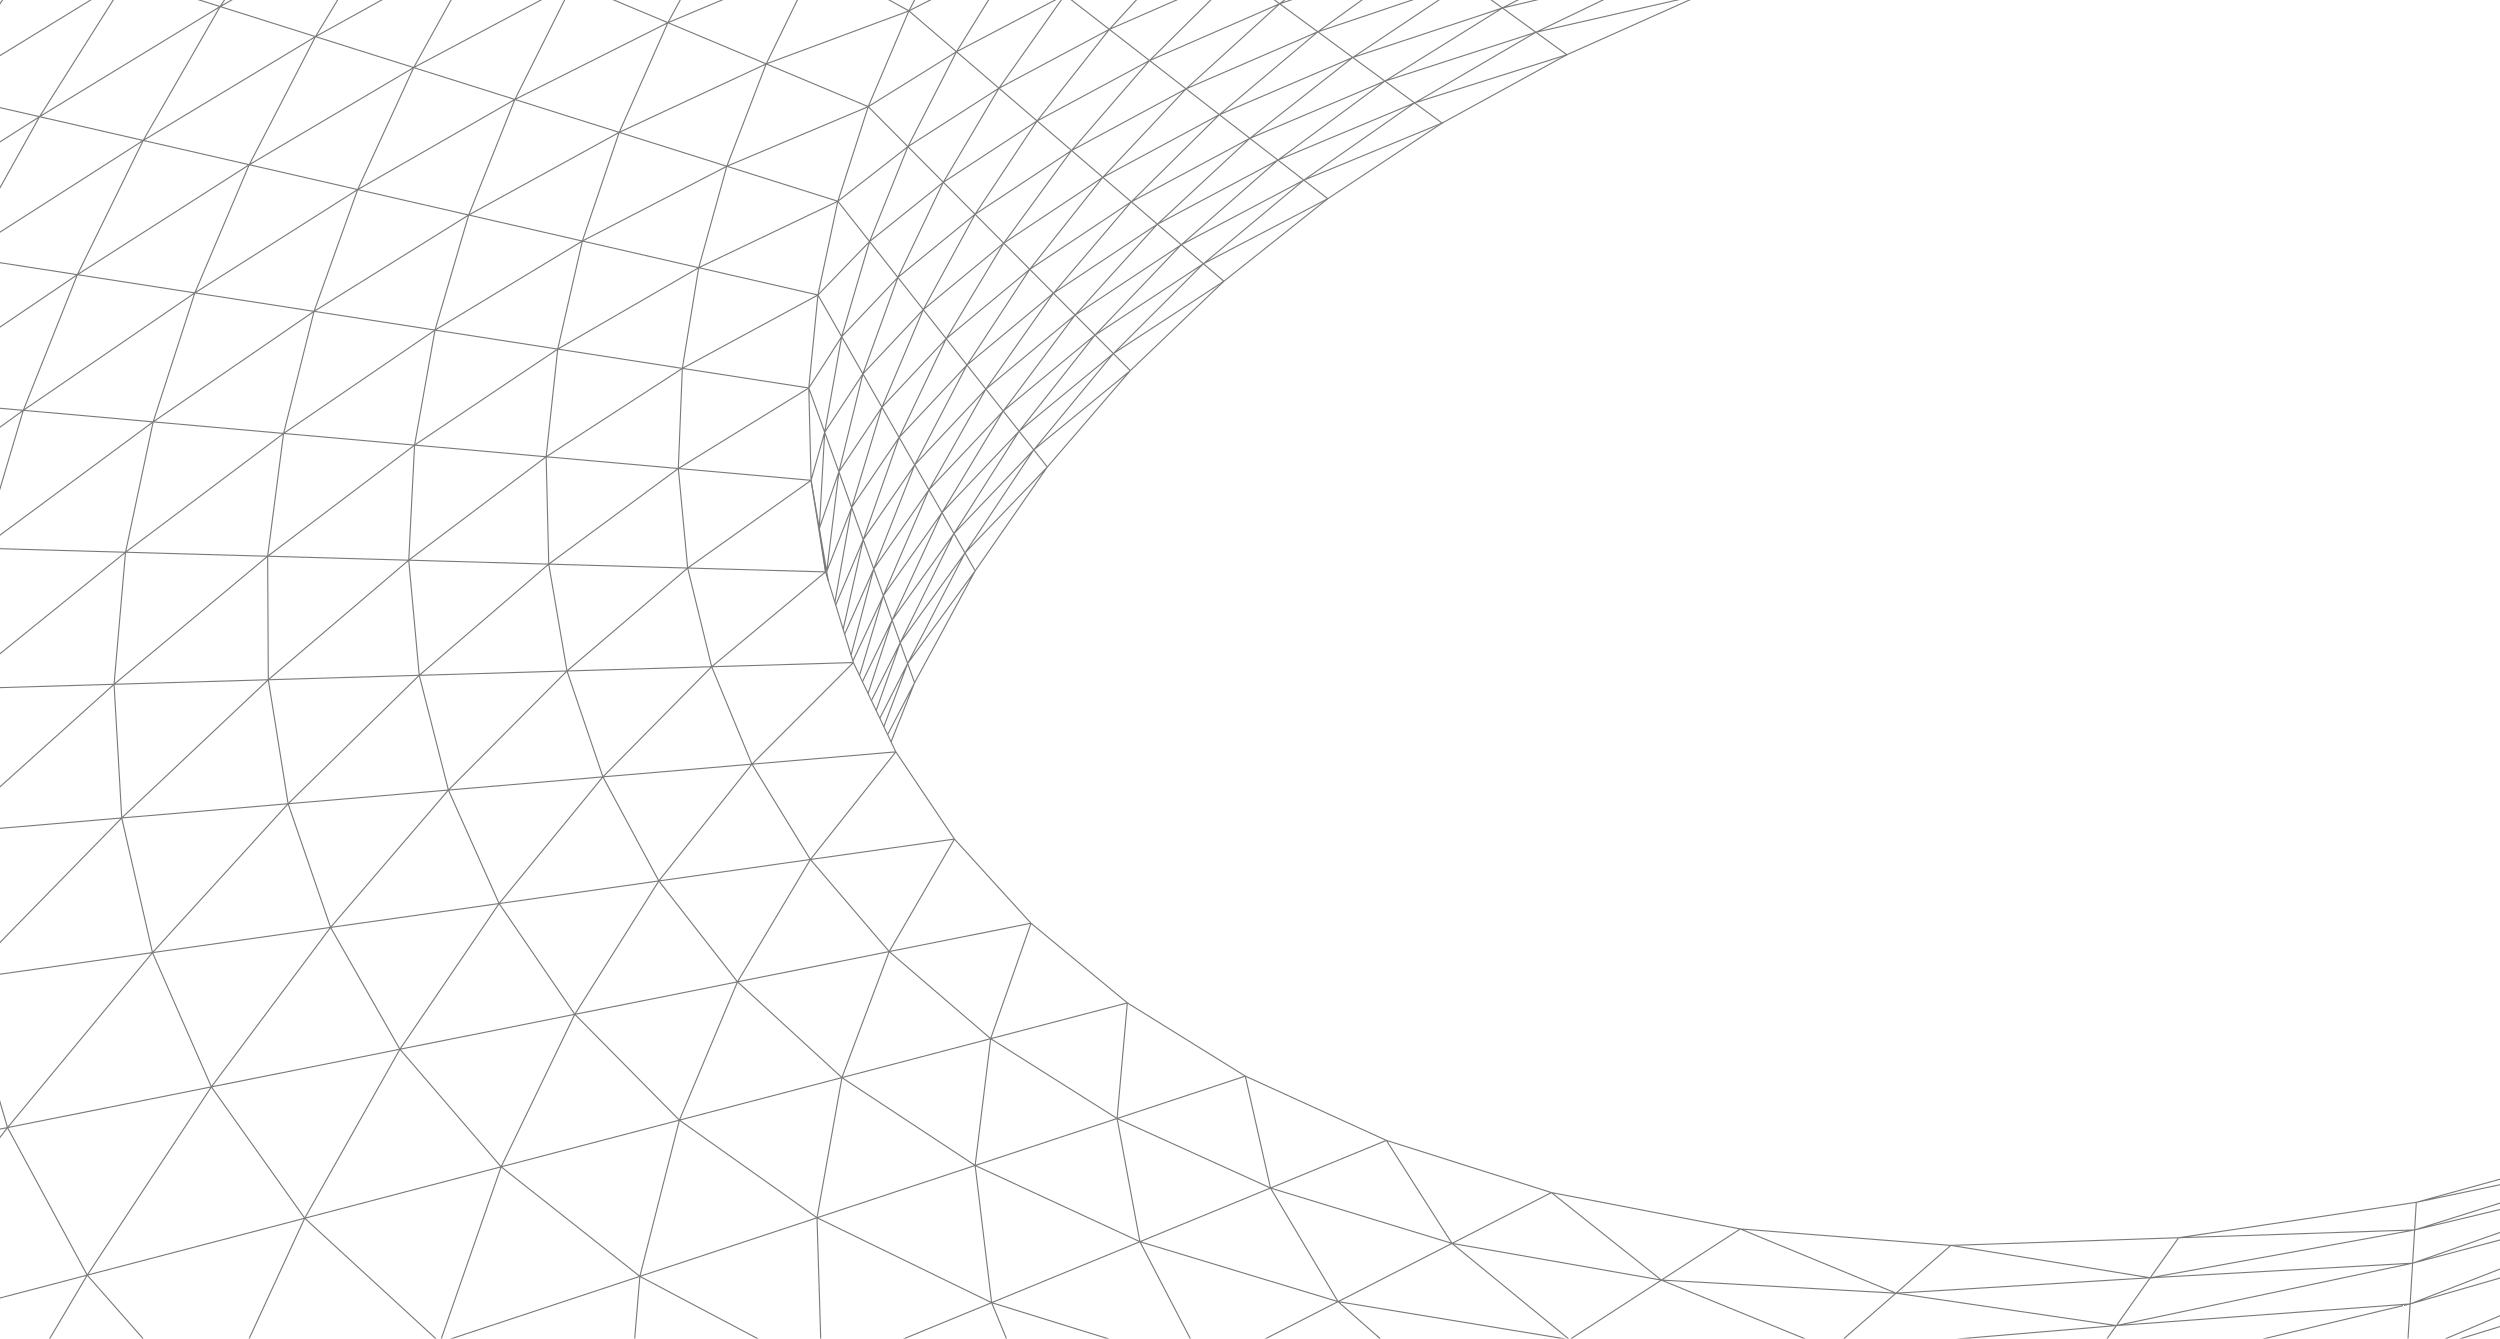 <svg width="1440" height="771" viewBox="0 0 1440 771" fill="none" xmlns="http://www.w3.org/2000/svg">
<g clip-path="url(#clip0_1981_8326)">
<path d="M-258.132 597.673L-135.871 580.366M-258.132 597.673L-132.935 488.472M-258.132 597.673L-240.608 497.665L-352.723 507.237L-388.222 616.091L-579.109 765.965M-258.132 597.673L-261.614 702.579M-135.871 580.366L-20.754 564.071M-135.871 580.366L-123.017 674.908M-135.871 580.366L-261.614 702.579M-132.929 488.468L-135.865 580.366M-388.222 616.086L-240.608 497.66M-388.222 616.086L-258.126 597.669M-388.222 616.086L-526.921 635.72M-388.222 616.086L-413.023 732.806M-352.717 507.237L-469.551 517.211L-526.921 635.724M-526.921 635.72L-352.717 507.232M-526.921 635.72L-579.109 765.96M466.791 495.057L549.753 483.312M466.791 495.057L512.177 548.095M466.791 495.057L424.796 565.541M549.753 483.312L512.177 548.095M549.753 483.312L593.855 531.79M512.177 548.095L593.855 531.79M512.177 548.095L424.796 565.541M512.177 548.095L570.621 598.274M512.177 548.095L484.939 620.706M593.855 531.79L649.351 577.67L717.281 619.846L731.803 684.3M466.785 495.057L379.482 507.417L424.79 565.541M424.796 565.541L331.094 584.25M424.796 565.541L484.939 620.706M424.796 565.541L391.333 645.204M287.49 520.438L379.488 507.417L331.094 584.25M287.49 520.438L331.094 584.25M287.49 520.438L190.413 534.181M287.49 520.438L230.349 604.36M331.094 584.25L391.339 645.208M190.413 534.181L230.349 604.36M190.413 534.181L121.751 626.042M230.349 604.36L331.087 584.25M230.349 604.36L121.751 626.042M230.349 604.36L288.655 672.079M190.419 534.181L87.832 548.7L121.757 626.042M121.751 626.042L175.519 701.695M121.751 626.042L50.238 734.484M-20.754 564.071L87.826 548.7L4.335 649.481M-20.754 564.071L4.335 649.481M-20.754 564.071L-123.011 674.908M4.335 649.481L121.751 626.037M4.335 649.481L50.238 734.484M-123.011 674.908L4.335 649.486L-89.248 770.996M-123.011 674.908L-261.614 702.579M-123.011 674.908L-89.248 770.996M-123.011 674.908L-245.507 811.895M-261.614 702.579L-413.023 732.806M-261.614 702.579L-245.507 811.895M-261.614 702.579L-421.752 858.024M-413.023 732.806L-258.126 597.673M-413.023 732.806L-579.109 765.965M-413.023 732.806L-421.752 858.024M-413.023 732.806L-622.082 910.461M-579.109 765.965L-622.082 910.461M570.621 598.274L593.855 531.786M570.621 598.274L649.351 577.665M570.621 598.274L643.45 644.26M484.939 620.706L570.621 598.279L561.676 671.311M484.939 620.706L561.676 671.311M484.939 620.706L470.609 701.432M391.333 645.204L484.939 620.701M391.333 645.204L288.655 672.079M391.333 645.204L470.603 701.427M391.333 645.204L368.555 735.183M288.655 672.079L331.087 584.245M288.655 672.079L368.555 735.183M288.655 672.079L253.414 773.266M175.519 701.695L230.349 604.364M175.519 701.695L288.655 672.083M175.519 701.695L50.238 734.484M175.519 701.695L253.414 773.266M175.519 701.695L122.49 816.57M50.238 734.484L-89.248 770.996M50.238 734.484L122.484 816.57L-27.706 866.246M50.238 734.484L-27.706 866.246M-89.248 770.996L-245.507 811.895M-89.248 770.996L-27.706 866.246M-89.248 770.996L-201.753 923.81M-245.507 811.895L-201.753 923.81M-421.752 858.024L-245.507 811.89M-421.752 858.024L-622.082 910.461M-421.752 858.024L-408.4 969.852M-421.752 858.024L-540.483 969.852M-622.082 910.461L-631.808 969.852M643.45 644.26L649.345 577.67M643.45 644.26L717.281 619.841L798.532 656.861M643.45 644.26L731.803 684.295L656.591 715.221M643.45 644.26L656.591 715.221M561.676 671.311L643.45 644.265M561.676 671.311L656.591 715.225M470.609 701.432L561.682 671.311M470.609 701.432L571.18 750.345M368.555 735.183L470.603 701.432L473.322 790.574M368.555 735.183L253.414 773.266M368.555 735.183L473.322 790.574M368.555 735.183L360.108 837.124M253.414 773.266L122.49 816.57M253.414 773.266L360.108 837.124M253.414 773.266L227.605 891.604M122.49 816.57L227.605 891.604M-27.706 866.246L70.421 956.234M-201.753 923.81L-27.7 866.246M-201.753 923.81L-340.962 969.852M-201.753 923.81L-167.233 969.852M-386.661 969.852L-245.501 811.895M731.803 684.3L798.532 656.861M731.803 684.3L836.354 716.192M731.803 684.3L770.718 749.739M798.532 656.861L893.609 686.922L1002.37 707.878M656.591 715.221L571.174 750.34M656.591 715.221L770.718 749.734M656.591 715.221L694.725 788.581M571.174 750.34L561.676 671.306M571.174 750.34L473.322 790.574M571.174 750.34L694.719 788.581L767.002 860.461M571.174 750.34L605.712 834.077M473.322 790.574L360.108 837.124M473.322 790.574L605.712 834.077M473.322 790.574L500.02 888.099M360.108 837.124L227.605 891.604M360.108 837.124L500.02 888.099M360.108 837.124L372.476 953.293M227.605 891.604L70.421 956.229M227.605 891.604L372.482 953.293L378.137 969.852M70.421 956.229L122.49 816.565M70.421 956.229L37.288 969.852M70.421 956.229L95.996 969.852M70.421 956.229L66.393 969.852M-84.073 969.852L-27.706 866.241M-235.301 969.852L-201.759 923.81M836.354 716.192L770.718 749.739M836.354 716.192L904.038 771.629M836.354 716.187L798.538 656.861M836.354 716.187L893.616 686.922L956.94 737.333M836.354 716.187L956.94 737.328M770.718 749.739L694.725 788.581M770.718 749.739L904.038 771.629M770.718 749.739L841.655 812.066M694.725 788.581L605.712 834.077M694.725 788.581L841.655 812.066M605.712 834.077L500.02 888.099M605.712 834.077L767.002 860.461M605.712 834.077L676.061 919.413M500.02 888.099L676.061 919.413M500.02 888.099L549.075 969.852M372.476 953.293L500.02 888.104M372.476 953.293L340.075 969.852M372.476 953.293L452.262 969.852M220.941 969.852L227.599 891.604M956.94 737.333L1002.38 707.878M956.94 737.333L904.038 771.629M956.94 737.333L1092.09 744.87M1002.38 707.878L1092.09 744.87M1002.38 707.878L1123.66 717.352M904.038 771.629L841.655 812.066M904.038 771.629L1054.83 777.358M841.655 812.066L767.002 860.461M841.655 812.066L1010.17 816.293M767.002 860.461L676.061 919.413M767.002 860.461L955.674 863.809M767.002 860.461L887.69 923.084M676.061 919.413L598.255 969.852M676.061 919.413L887.69 923.084M1092.09 744.87L1123.65 717.352M1092.09 744.87L1054.83 777.358M1092.09 744.87L1238.53 735.996L1123.65 717.348M1054.83 777.358L956.934 737.333M1054.83 777.358L1010.17 816.293M1010.17 816.293L904.038 771.625M1010.17 816.293L955.68 863.804L841.655 812.062M887.69 923.084L955.68 863.809M887.69 923.084L834.049 969.852M754.815 969.852L676.067 919.413" stroke="#7A7A7A" stroke-width="0.65" stroke-miterlimit="10"/>
<path d="M1254.89 712.927L1238.53 735.997L1390.83 708.447M1254.89 712.927L1390.83 708.447M1254.89 712.927L1391.8 692.526M1123.65 717.352L1254.89 712.932M1219.01 763.533L1054.83 777.358L1195.3 796.978M1219.02 763.533L1092.09 744.87M1219.02 763.533L1238.54 735.997L1389.66 727.599M1219.02 763.533L1389.66 727.599M1219.02 763.533L1388.23 751.071M1195.3 796.973L1010.17 816.293L1165.9 838.451M1195.3 796.978L1219.01 763.537M1195.3 796.978L1388.23 751.071L1600.92 689.752M1195.3 796.978L1386.44 780.512M1165.9 838.451L1195.31 796.978M1165.9 838.451L1386.44 780.512M1165.9 838.451L1384.12 818.531M1128.47 891.244L955.68 863.805L1165.9 838.446L1128.47 891.244ZM1128.47 891.244L1384.12 818.531M1012.96 969.852L1079.21 960.729M1079.21 960.729L887.69 923.084L1128.47 891.248L1381.02 869.52M1079.21 960.729L1128.47 891.244M1079.21 960.729L1072.74 969.852M1079.21 960.729L1381.02 869.515M1390.83 708.447L1391.79 692.526M1390.83 708.447L1541.31 661.12M1390.83 708.447L1557.07 668.689M1391.8 692.526L1541.31 661.124M1391.8 692.526L1528.25 654.854L1541.31 661.124M1389.66 727.599L1390.83 708.447M1389.66 727.599L1388.23 751.071M1389.66 727.599L1557.07 668.689M1389.66 727.599L1576.47 678.007M1388.23 751.071L1386.44 780.512M1388.23 751.071L1576.47 678.007M1386.44 780.512L1384.12 818.531M1386.44 780.512L1600.92 689.752M1384.12 818.531L1632.73 705.02M1384.12 818.531L1675.76 725.685M1381.02 869.52L1384.12 818.535M1381.02 869.52L1376.63 941.47M1381.02 869.52L1675.76 725.69M1381.02 869.52L1737.24 755.209M1286.37 969.852L1376.63 941.465L1374.9 969.852M1376.63 941.47L1079.21 960.733M1376.63 941.47L1737.24 755.209M1376.63 941.47L1832.28 800.848M1541.31 661.12L1557.07 668.689M1541.31 661.12L1709.71 588.416M1541.31 661.124L1680.69 594.714M1557.07 668.689L1709.71 588.416M1576.47 678.007L1557.07 668.694L1745.39 580.68M1576.47 678.007L1600.92 689.752M1576.47 678.007L1745.39 580.68M1576.47 678.007L1790.31 570.933M1600.92 689.752L1632.73 705.02M1600.92 689.752L1790.31 570.933M1632.73 705.02L1386.44 780.507M1632.73 705.02L1675.76 725.685M1632.73 705.02L1848.61 558.281M1675.76 725.685L1737.24 755.209M1675.76 725.685L1927.3 541.214L2039.35 516.906M1675.76 725.685L2039.35 516.906M1737.24 755.209L1832.28 800.848M1737.24 755.209L2039.35 516.906M1737.24 755.209L2117.81 534.07M1519.52 969.852L1832.28 800.848M1832.28 800.848L1998.66 880.747M1832.28 800.848L2117.81 559.026M1838.18 969.852L1998.66 880.742M1998.66 880.747L1668.96 969.857M1998.66 880.747L2117.81 772.314M2117.81 937.96L1998.66 880.742L2117.81 818.42M1680.69 594.714L1528.25 654.854M1680.69 594.714L1656.62 599.935L1768.55 529.52M1680.69 594.714L1709.71 588.416M1680.69 594.714L1799.22 512.087M1528.25 654.85L1656.62 599.935M1709.71 588.416L1836.01 491.173M1709.71 588.416L1880.95 465.63M1745.39 580.68L1709.71 588.421M1745.39 580.68L1790.31 570.933M1745.39 580.68L1880.95 465.635M1790.31 570.933L1848.61 558.286M1790.31 570.933L1937.1 433.724M1790.31 570.933L2009.22 392.728M1848.61 558.286L1600.93 689.752M1848.61 558.286L1927.3 541.214M1848.61 558.286L2009.22 392.728M1848.61 558.286L2105.28 338.132M1927.3 541.214L1632.73 705.025M1927.3 541.214L2105.28 338.132M1927.3 541.214L2117.81 370.754M2039.35 516.906L2117.81 499.885M2039.35 516.906L2117.81 416.944M2117.81 638.328L1832.28 800.844M1799.22 512.087L1768.55 529.52M1799.22 512.087L1888.37 418.174M1768.55 529.52L1856.19 447.162M1836.01 491.173L1680.69 594.709M1836.01 491.173L1799.22 512.083L1926.63 383.711M1836.01 491.173L1880.95 465.63M1836.01 491.173L1926.63 383.711M1880.95 465.63L1937.1 433.72M1880.95 465.63L1972.87 342.071M1880.95 465.63L2029.85 290.745M1937.1 433.72L1745.39 580.676M1937.1 433.72L2009.22 392.728M1937.1 433.72L2029.85 290.745M1937.1 433.72L2101.84 225.907M2009.22 392.728L2105.28 338.132M2009.22 392.728L2101.84 225.907M2009.22 392.728L2117.81 246.354M2105.28 338.132L2117.81 331.011M2105.28 338.132L2117.81 310.859M2105.28 338.132L2117.81 320.209M2117.81 444.678L2039.35 516.901M1888.37 418.169L1856.19 447.157M1888.37 418.169L1926.63 383.711M1888.37 418.169L1942.45 319.303M1856.19 447.157L1942.45 319.303M1856.19 447.157L1913.59 357.881M1926.63 383.711L1972.87 342.071M1926.63 383.711L1976.35 273.978M1972.87 342.071L1836.01 491.178M1972.87 342.071L2029.85 290.745M1972.87 342.071L2016.74 219.979M2029.85 290.745L2065.7 154.53M2029.85 290.745L2117.81 92.61M2101.84 225.907L2029.86 290.745M2101.84 225.907L2117.81 211.531M2101.84 225.907L2117.81 126.287M2101.84 225.907L2117.81 185.691M1942.45 319.303L1913.59 357.881M1942.45 319.303L1959.55 222.161M1913.59 357.881L1959.55 222.161M1976.35 273.983L1888.38 418.174M1976.35 273.983L1942.45 319.307M1976.35 273.983L2016.75 219.979M1976.35 273.983L1984.83 169.655L2014.48 108.063M1976.35 273.983L2014.48 108.063M2016.75 219.979L1926.64 383.715M2016.75 219.979L2014.48 108.063M2065.7 154.53L1972.87 342.071M2065.7 154.53L2016.75 219.974L2049.73 34.805M2065.7 154.53L2117.81 84.874M2065.7 154.53L2049.73 34.805M1959.55 222.161L1937.74 267.458L1941.62 132.659M1959.55 222.161L1941.62 132.659M1913.59 357.881L1937.75 267.454M1984.82 169.655L1942.45 319.307M1984.82 169.655L1959.55 222.166M1984.82 169.655L1956.06 76.847L1972.73 12.415M1984.82 169.655L1972.73 12.415M2014.48 108.063L1972.73 12.415M2049.73 34.805L2014.48 108.059L1992.2 -62.813M2049.73 34.805L1992.2 -62.813M2049.73 34.805L2015.21 -151.784L1992.2 -62.813M2117.81 41.834L2092.37 -53.773M2092.37 -53.773L2065.7 154.535M2092.37 -53.773L2049.73 34.81M2092.37 -53.773L2117.81 -106.616M2092.37 -53.773L2015.21 -151.779M2092.37 -53.773L2042.86 -258.649M1941.62 132.659L1928.99 181.465M1941.62 132.659L1893.56 55.164M1941.62 132.659L1896.91 -0.532L1956.07 76.847M1937.75 267.458L1929 181.465L1890.61 104.512M1956.07 76.847L1959.56 222.161M1956.07 76.847L1941.63 132.659M1992.2 -62.813L1972.73 12.411M2117.81 -188.48L2042.86 -258.649M2042.86 -258.649L2015.21 -151.784M2042.86 -258.649L2068.78 -358.852M2117.81 -253.105L2085.91 -358.852M1893.56 55.164L1928.99 181.47M1893.56 55.164L1890.6 104.512" stroke="#7A7A7A" stroke-width="0.65" stroke-miterlimit="10"/>
<path d="M1893.56 55.164L1896.91 -0.532L1900.72 -63.881M1972.73 12.415L1900.72 -63.881M1900.72 -63.881L1956.06 76.847M1992.2 -62.813L1905.09 -136.584M1905.09 -136.584L1972.73 12.411M1905.09 -136.584L1900.72 -63.886M1905.09 -136.584L1910.16 -220.867M2015.21 -151.784L1910.16 -220.871M1910.16 -220.867L1992.2 -62.808M1910.16 -220.867L1916.1 -319.742L2015.21 -151.779M1916.1 -319.742L2042.86 -258.649L1975.75 -358.852M1918.45 -358.852L1916.1 -319.747M186.061 -358.852L162.047 -333.702L76.221 -240.005M76.227 -240.001L-3.169 -149.523L-77.697 -60.672M-77.703 -60.672L-148.55 27.971L-216.606 117.76L-282.518 210.06M-282.518 210.055L-346.666 306.305L-409.132 408.089M-409.126 408.093L-469.551 517.211M617.209 86.691L597.373 69.661L561.64 123.42M617.209 86.691L561.64 123.42M617.209 86.691L578.156 140.052M561.64 123.42L578.156 140.052M561.64 123.42L543.342 104.993M561.64 123.42L531.791 178.339M561.64 123.42L517.172 159.788M578.156 140.052L593.135 155.136M578.156 140.052L544.992 195.083M575.4 50.8L597.367 69.661L543.342 104.993M575.4 50.8L543.342 104.993M575.4 50.8L522.954 84.458M543.342 104.993L522.954 84.458M543.342 104.993L517.166 159.788L500.873 139.114M543.342 104.993L500.873 139.114M575.4 50.804L550.936 29.802L522.954 84.458M522.954 84.458L500.873 139.114M522.954 84.458L482.604 115.933M550.936 29.797L523.53 6.27L500.092 61.435M500.098 61.435L550.942 29.802M500.098 61.435L522.96 84.458M500.098 61.435L482.604 115.933M641.295 203.642L651.062 213.482M641.295 203.642L595.452 259.098M641.295 203.642L587.005 248.384M595.452 259.098L651.068 213.482L603.256 269.003M595.452 259.098L603.256 269.003M595.452 259.098L587.005 248.384M595.452 259.098L555.835 318.489M595.452 259.098L549.477 307.34M603.256 269.003L555.829 318.489M603.256 269.003L561.706 328.796M641.295 203.647L630.729 193.002L587.005 248.389M587.005 248.384L577.844 236.759M587.005 248.384L549.477 307.34M587.005 248.384L542.585 295.253M619.262 181.451L630.729 192.997L577.844 236.759M619.262 181.451L577.844 236.759M619.262 181.451L567.866 224.103M577.844 236.759L567.866 224.103M577.844 236.759L542.585 295.249L508.797 343.107M577.844 236.759L535.081 282.093M606.78 168.879L619.268 181.451M606.78 168.879L567.866 224.103M606.78 168.879L593.135 155.136M606.78 168.879L556.963 210.268M567.866 224.103L556.963 210.268M567.866 224.103L535.081 282.093M567.866 224.103L526.886 267.722M593.135 155.136L556.963 210.268M593.135 155.136L544.992 195.083M556.963 210.268L544.992 195.083M556.963 210.268L526.892 267.722L517.899 251.954M556.963 210.268L517.899 251.954M544.992 195.083L531.797 178.339M544.992 195.083L517.899 251.954M531.797 178.339L578.156 140.048M531.797 178.339L517.172 159.788M531.797 178.339L507.993 234.577M517.172 159.788L497.024 215.341M500.873 139.114L484.807 193.913M482.604 115.933L500.879 139.114M482.604 115.933L471.125 169.914M555.829 318.489L561.706 328.796M555.829 318.489L522.81 382.166M561.706 328.796L522.81 382.166M561.706 328.796L526.79 393.255M549.477 307.34L555.829 318.484M549.477 307.34L542.585 295.253M549.477 307.34L518.517 370.19M549.477 307.34L513.858 357.215M542.585 295.253L513.858 357.215M535.081 282.093L542.579 295.249M535.081 282.093L508.797 343.107M535.081 282.093L503.274 327.714M526.886 267.722L535.081 282.098M526.886 267.722L503.274 327.718M517.899 251.954L507.993 234.581M517.899 251.954L497.223 310.85M517.899 251.954L490.565 292.298M507.993 234.581L544.992 195.088M507.993 234.581L497.024 215.341M507.993 234.581L490.565 292.298M497.024 215.341L531.797 178.344M497.024 215.341L483.204 271.782L471.924 304.362M484.807 193.918L517.172 159.792M484.807 193.918L497.018 215.341L475.016 248.976M484.807 193.918L471.125 169.919M484.807 193.918L475.016 248.976M484.807 193.918L465.866 223.479M471.125 169.919L500.873 139.118M471.125 169.919L465.866 223.479M522.81 382.166L526.79 393.25L513.252 427.324M522.81 382.166L509.085 418.567M518.517 370.19L555.835 318.484M518.517 370.19L522.815 382.166L506.774 413.698M518.517 370.19L513.858 357.215M518.517 370.19L504.679 409.282M513.858 357.215L508.797 343.107M513.858 357.215L500.002 399.455M508.797 343.107L503.274 327.714M508.797 343.107L495.079 389.093M503.274 327.714L497.223 310.85M503.274 327.714L490.192 377.26M497.223 310.85L526.892 267.717M497.223 310.85L485.654 362.459M497.223 310.85L481.367 348.48M490.565 292.298L497.223 310.855M490.565 292.298L480.875 346.89M490.565 292.298L476.186 329.221M483.198 271.782L507.987 234.581M483.198 271.782L490.559 292.298M483.198 271.782L475.016 248.976M483.198 271.782L476.18 329.221M475.016 248.976L465.866 223.479M475.016 248.976L471.918 304.362L467.169 276.66M475.016 248.976L467.169 276.66M465.866 223.479L467.169 276.66M511.271 423.154L526.796 393.255M501.947 403.548L518.517 370.195M496.76 392.635L513.858 357.22M491.255 380.733L508.797 343.112M486.512 365.27L503.268 327.714M476.186 329.221L477.111 334.594M476.186 329.221L471.924 304.362M471.924 304.362L475.52 329.42M476.18 331.57V329.217M515.984 433.067L549.753 483.312M1768.91 530.759L1768.55 529.52L1770.08 530.038M1856.56 447.73L1856.19 447.157L1857 447.319M804.272 -358.852L804.356 -352.041M812.13 -358.852L804.35 -352.041M804.35 -352.041L724.959 -344.809M804.35 -352.041L737.873 -287.536M740.226 -358.852L724.959 -344.809M724.959 -344.809L737.879 -287.536M724.959 -344.809L721.796 -358.852M724.959 -344.809L657.258 -275.911M724.959 -344.809L634.967 -324.491M737.873 -287.536L657.258 -275.911M737.873 -287.536L680.426 -225.417L657.258 -275.911M657.258 -275.911L634.967 -324.491M657.258 -275.911L598.928 -209.778M657.258 -275.911L568.232 -252.407M670.111 -358.852L634.967 -324.491M634.967 -324.491L619.202 -358.852M634.967 -324.491L568.232 -252.407M634.967 -324.491L538.791 -293.297M598.928 -209.778L680.432 -225.417L630.957 -165.3M598.928 -209.778L630.951 -165.304M598.928 -209.778L568.232 -252.407M601.612 -358.852L538.791 -293.302M538.791 -293.297L568.238 -252.402M538.791 -293.297L510.52 -332.56M536.353 -358.852L510.52 -332.56M510.52 -332.56L580.473 -358.852" stroke="#7A7A7A" stroke-width="0.65" stroke-miterlimit="10"/>
<path d="M491.585 -358.852L510.514 -332.56M548.84 -145.87L598.928 -209.778L510.742 -183.209M548.84 -145.87L510.742 -183.209M548.84 -145.87L461.429 -116.243M548.846 -145.87L630.956 -165.304L588.662 -106.847M548.846 -145.87L588.662 -106.847M548.846 -145.87L506.21 -83.718M588.662 -106.847L506.204 -83.718M588.662 -106.847L552.983 -49.745M510.742 -183.209L568.232 -252.407L474.253 -218.971M510.742 -183.209L474.253 -218.971M510.742 -183.209L461.429 -116.243M510.742 -183.209L418.528 -147.405M538.791 -293.297L474.253 -218.971M474.253 -218.971L439.271 -253.258M474.253 -218.971L418.528 -147.405M474.253 -218.971L377.386 -177.29M439.271 -253.258L510.52 -332.56L405.705 -286.153M439.271 -253.258L538.791 -293.302M439.271 -253.258L377.386 -177.29M472.8 -358.852L405.699 -286.158M405.705 -286.153L439.271 -253.253M405.705 -286.153L337.895 -205.973L235.025 -152.57M412.231 -358.852L373.466 -317.749L342.488 -348.11M373.466 -317.744L459.436 -358.852M373.466 -317.744L405.699 -286.153L299.953 -233.532M373.466 -317.744L299.953 -233.532M373.466 -317.744L263.482 -260.023M352.796 -358.852L342.488 -348.11M342.488 -348.11L363.572 -358.852M342.488 -348.11L331.526 -358.852M342.488 -348.11L263.482 -260.027M506.204 -83.718L552.977 -49.745M506.204 -83.718L470.471 -22.935M506.204 -83.718L419.567 -50.966M552.977 -49.745L470.471 -22.94M552.977 -49.745L523.53 6.275M461.429 -116.243L506.204 -83.723M461.429 -116.243L418.528 -147.405M461.429 -116.243L419.567 -50.966M461.429 -116.243L370.681 -77.882M418.528 -147.405L377.386 -177.29M418.528 -147.405L370.681 -77.882M418.528 -147.405L323.703 -103.749M377.386 -177.29L323.703 -103.749M337.889 -205.977L439.265 -253.258M337.889 -205.977L377.38 -177.294M337.889 -205.977L299.953 -233.532M337.889 -205.977L278.515 -128.627M299.953 -233.532L263.482 -260.023M299.953 -233.532L235.019 -152.574M299.953 -233.532L193.133 -175.634M263.482 -260.023L228.392 -285.51M263.482 -260.023L193.133 -175.634M263.482 -260.023L152.753 -197.867M295.739 -358.852L228.392 -285.515L194.604 -310.055M228.392 -285.51L342.488 -348.106M228.392 -285.51L152.76 -197.867L39.81 -131.507M240.351 -358.852L194.604 -310.055M194.604 -310.055L280.28 -358.852M194.604 -310.055L162.047 -333.702L204.816 -358.852M194.604 -310.055L113.809 -219.308M194.604 -310.055L76.227 -240.001L113.815 -219.308L-3.17 -149.523L39.81 -131.507M470.471 -22.94L523.53 6.27M470.471 -22.94L441.324 36.803L356.656 76.236M419.567 -50.966L470.477 -22.94L384.711 13.067M419.567 -50.966L370.681 -77.882M419.567 -50.966L384.711 13.072M419.567 -50.966L330.127 -9.812M370.681 -77.882L323.703 -103.749M370.681 -77.882L330.127 -9.812M370.681 -77.882L277.47 -31.883M323.703 -103.749L278.515 -128.627M323.703 -103.749L277.47 -31.883M323.703 -103.749L226.639 -53.19M278.515 -128.627L377.38 -177.29M278.515 -128.627L235.025 -152.57M278.515 -128.627L226.639 -53.19M278.515 -128.627L177.542 -73.772M235.025 -152.57L193.133 -175.634M235.025 -152.57L177.542 -73.767L130.09 -93.66M193.133 -175.634L152.753 -197.867M193.133 -175.634L130.09 -93.66M193.133 -175.634L84.206 -112.896M152.753 -197.867L113.809 -219.308M152.753 -197.867L84.206 -112.896M113.809 -219.308L228.386 -285.515M113.809 -219.308L39.804 -131.507M441.33 36.803L523.536 6.275M441.33 36.803L500.098 61.435L418.643 95.773M441.33 36.803L418.643 95.773M384.711 13.067L441.33 36.798M384.711 13.067L330.127 -9.812M384.711 13.067L356.656 76.236M384.711 13.067L296.567 57.296M330.127 -9.812L277.47 -31.883M330.127 -9.812L296.567 57.296M330.127 -9.812L238.279 38.925M277.47 -31.883L226.639 -53.19M277.47 -31.883L238.279 38.925M226.639 -53.19L177.542 -73.772M226.639 -53.19L181.72 21.099L82.483 80.893M226.639 -53.19L126.806 3.787M177.542 -73.772L126.806 3.787M177.542 -73.772L73.477 -13.021M130.09 -93.66L235.019 -152.57M130.09 -93.66L84.206 -112.896M130.09 -93.66L73.471 -13.021L-35.594 53.847M130.09 -93.66L21.655 -29.353M84.206 -112.896L39.81 -131.507M84.206 -112.896L21.655 -29.353M39.81 -131.507L-28.714 -45.232M39.81 -131.507L-77.703 -60.672L-28.72 -45.232L-148.55 27.971L-92.688 40.765M418.643 95.773L482.604 115.933L402.463 154.188M418.643 95.773L402.469 154.188L335.434 138.832M418.643 95.773L335.434 138.832M356.656 76.236L418.637 95.773M356.656 76.236L296.567 57.296M356.656 76.236L335.428 138.832M296.567 57.296L238.279 38.925M296.567 57.296L269.972 123.841M296.567 57.296L206.029 109.192M238.279 38.925L206.023 109.192M238.279 38.925L143.544 94.88M181.72 21.095L277.47 -31.887M181.72 21.095L238.279 38.92M181.72 21.095L143.55 94.876M126.806 3.787L181.714 21.095M126.806 3.787L73.477 -13.021M126.806 3.787L82.483 80.888L22.784 67.215M126.806 3.787L22.784 67.215M73.477 -13.021L21.655 -29.353M73.477 -13.021L22.784 67.219M21.655 -29.353L-28.714 -45.232M21.655 -29.353L-35.594 53.847M21.655 -29.353L-92.688 40.765M-28.714 -45.232L84.212 -112.896M-28.714 -45.232L-92.688 40.765M402.463 154.188L471.125 169.914M402.463 154.188L393.02 212.196M335.434 138.832L321.26 201.076M269.972 123.841L356.662 76.241M269.972 123.841L335.434 138.836L250.556 190.126M269.972 123.841L206.029 109.192M269.972 123.841L250.556 190.126M269.972 123.841L180.886 179.333M206.023 109.192L143.544 94.88M206.023 109.192L112.23 168.698M206.029 109.192L180.892 179.333M143.544 94.88L112.23 168.698M143.544 94.88L44.564 158.216M82.483 80.893L143.55 94.88M82.483 80.893L44.564 158.216M82.483 80.893L-22.128 147.885L44.57 158.216M22.784 67.215L-22.128 147.881M22.784 67.215L-87.879 137.699M-35.594 53.847L22.778 67.219M-35.594 53.847L-87.879 137.703M-35.594 53.847L-152.699 127.66M-92.688 40.765L-35.588 53.847M-92.688 40.765L-152.693 127.66M-92.688 40.765L-216.606 117.76L-152.699 127.66M393.02 212.196L471.125 169.919M393.02 212.196L465.866 223.479M321.26 201.08L402.463 154.193M321.26 201.08L393.026 212.196M321.26 201.08L250.556 190.126M250.556 190.126L180.886 179.333M180.886 179.333L112.23 168.698M112.23 168.698L44.564 158.216M-87.879 137.699L-22.134 147.885M-87.879 137.699L-152.699 127.66" stroke="#7A7A7A" stroke-width="0.65" stroke-miterlimit="10"/>
<path d="M390.708 269.867L393.02 212.196L314.584 263.102M390.708 269.867L465.866 223.479M390.708 269.867L467.169 276.66M390.708 269.867L396.094 327.191M390.708 269.867L316.067 324.939M314.584 263.107L321.26 201.08L238.796 256.37M314.584 263.102L390.708 269.863M314.584 263.102L238.796 256.37M314.584 263.102L316.067 324.935M314.584 263.102L235.428 322.669M238.796 256.37L250.557 190.126L163.338 249.665M238.796 256.37L163.338 249.665M238.796 256.37L235.428 322.669M238.796 256.37L154.177 320.385M163.338 249.665L180.886 179.333L88.216 242.992M163.338 249.665L88.216 242.992M163.338 249.665L154.171 320.385M88.216 242.992L112.23 168.698L13.418 236.348M88.216 242.992L13.418 236.348M88.216 242.992L72.301 318.087M88.216 242.992L-10.205 315.765M13.418 236.348L44.565 158.216L-61.049 229.731M13.418 236.348L-61.049 229.731M13.418 236.348L-10.205 315.765M-61.049 229.731L-93.342 313.426M-61.049 229.731L-177.127 311.072M-87.879 137.699L-135.192 223.146M-135.192 223.146L-22.128 147.885L-61.049 229.735L-135.192 223.146ZM-135.192 223.146L-209.011 216.589M-135.192 223.146L-177.127 311.072M-135.192 223.146L-261.566 308.7M-152.698 127.66L-209.017 216.589M-209.011 216.589L-87.873 137.703M-209.011 216.589L-261.566 308.7M-152.698 127.655L-282.518 210.056L-209.017 216.585L-346.666 306.305L-261.566 308.695M396.094 327.191L316.067 324.939M396.094 327.191L326.585 386.485M396.094 327.187L467.175 276.655M396.094 327.187L475.52 329.42L409.92 384.034M396.094 327.187L409.92 384.034M316.067 324.935L235.428 322.669M316.067 324.935L241.479 388.982M316.067 324.939L326.585 386.485M235.428 322.669L154.177 320.385M235.428 322.669L241.479 388.982M235.428 322.669L154.537 391.535M154.177 320.385L154.537 391.535M72.301 318.087L163.338 249.67M72.301 318.087L154.177 320.389L65.703 394.147M72.301 318.087L-10.205 315.765M72.301 318.087L65.703 394.147M-10.205 315.765L-25.088 396.811M-93.342 313.426L13.424 236.348M-93.342 313.426L-10.199 315.765L-117.89 399.539M-93.342 313.426L-177.127 311.072M-93.342 313.426L-117.89 399.534L-212.787 402.322M-177.127 311.072L-261.566 308.7M-177.127 311.072L-212.782 402.327M-177.127 311.072L-309.84 405.175M-261.566 308.7L-309.84 405.175M-261.566 308.7L-409.126 408.093L-309.84 405.175M409.92 384.034L491.537 381.639M409.92 384.034L433.117 440.142M409.92 384.034L347.273 447.471M326.585 386.485L409.92 384.039M326.585 386.485L347.273 447.476M241.479 388.982L326.585 386.481L258.277 455.069M241.479 388.982L154.537 391.535M241.479 388.982L258.277 455.069M154.537 391.535L165.955 462.948L70.121 471.133M154.537 391.535L70.121 471.133M65.703 394.147L154.537 391.539M65.703 394.147L70.121 471.137L-29.435 479.636M65.703 394.147L-29.435 479.636M-25.082 396.811L72.301 318.082M-25.082 396.811L65.703 394.143M-25.082 396.811L-117.89 399.539M-25.082 396.811L-29.429 479.632M-25.082 396.811L-132.929 488.468L-29.435 479.632L-135.871 580.366M-117.89 399.539L-132.929 488.473L-240.608 497.665L-117.89 399.539ZM-212.787 402.322L-93.348 313.426M-212.787 402.322L-309.84 405.175M-212.787 402.322L-240.608 497.661M-309.84 405.175L-352.723 507.237L-212.787 402.327M433.117 440.142L491.531 381.639M433.117 440.142L515.978 433.068M433.117 440.142L347.273 447.471M433.117 440.142L466.785 495.057M433.117 440.142L379.482 507.417L347.273 447.471M347.273 447.471L258.277 455.069M347.273 447.471L287.49 520.439L258.277 455.069M258.277 455.069L165.955 462.953M165.955 462.953L241.473 388.982M165.955 462.953L190.414 534.181L258.277 455.073M70.121 471.133L87.826 548.701M70.121 471.133L-20.753 564.071M-29.435 479.636L-20.753 564.075M-469.551 517.211L-309.834 405.175M466.791 495.057L515.984 433.068M87.832 548.701L165.961 462.953M1348.37 -82.923L1249.04 -73.883L1154.07 -56.852L1064.37 -33.002L980.444 -3.292M980.45 -3.292L902.519 31.522L830.639 70.891L764.793 114.449M764.793 114.454L704.938 161.998L651.068 213.482M472.056 306.129L471.828 306.069M1821.93 -7.782L1890.61 104.512M1821.93 -7.782L1827.82 39.739L1733.63 -55.317M1821.93 -7.782L1733.63 -55.317M1821.93 -7.782L1719.1 -104.013M1815.36 -60.792L1896.91 -0.532L1807.98 -120.303M1815.36 -60.792L1893.56 55.165L1821.93 -7.778L1815.36 -60.792ZM1815.36 -60.792L1807.98 -120.303M1815.36 -60.792L1719.1 -104.013M1815.36 -60.792L1702.96 -158.082M1900.72 -63.881L1807.98 -120.303M1807.98 -120.303L1799.64 -187.587M1807.98 -120.303L1702.96 -158.082M1905.09 -136.584L1799.64 -187.587M1799.64 -187.587L1900.72 -63.886M1799.64 -187.587L1790.14 -264.268M1799.64 -187.587L1684.94 -218.462M1799.64 -187.587L1664.69 -286.329M1790.14 -264.268L1910.16 -220.867L1779.2 -352.471M1790.14 -264.268L1905.09 -136.58M1790.14 -264.268L1779.2 -352.471M1790.14 -264.268L1664.69 -286.329M1916.1 -319.742L1779.2 -352.466M1779.2 -352.471L1778.41 -358.852M1779.2 -352.471L1697.2 -358.852M1779.2 -352.471L1768.6 -358.852M1872.84 -358.852L1916.1 -319.747M1733.63 -55.317L1746.79 -11.232L1635.01 -87.856M1733.63 -55.317L1719.1 -104.013M1733.63 -55.317L1635.01 -87.856M1733.63 -55.317L1614.71 -131.429M1719.1 -104.013L1702.96 -158.082M1719.1 -104.013L1614.71 -131.429M1719.1 -104.013L1592.37 -179.384M1702.96 -158.082L1684.94 -218.462M1702.96 -158.082L1592.37 -179.384M1684.94 -218.462L1807.99 -120.303M1684.94 -218.462L1664.69 -286.329M1684.94 -218.462L1567.66 -232.422M1684.94 -218.462L1540.19 -291.397M1664.69 -286.329L1643.04 -358.852M1664.69 -286.329L1540.19 -291.397M1664.69 -286.329L1509.47 -357.358M1648.23 -358.852L1790.14 -264.272M1635.01 -87.856L1653.53 -48.094M1635.01 -87.856L1614.71 -131.429M1635.01 -87.856L1531.33 -106.616M1635.01 -87.856L1507.34 -144.88L1614.71 -131.429M1614.71 -131.429L1592.37 -179.384M1567.66 -232.422L1702.97 -158.082M1567.66 -232.422L1592.38 -179.384M1540.19 -291.397L1567.66 -232.427M1540.19 -291.397L1509.47 -357.358M1543.51 -358.852L1509.47 -357.358M1509.47 -357.358L1508.77 -358.852M1531.33 -106.616L1653.53 -48.09M1531.33 -106.616L1553.36 -71.487" stroke="#7A7A7A" stroke-width="0.65" stroke-miterlimit="10"/>
<path d="M1592.37 -179.384L1481.1 -186.709M1481.11 -186.709L1614.71 -131.429M1481.11 -186.709L1507.34 -144.875M1481.11 -186.709L1372.48 -182.473L1237.27 -202.528M1567.66 -232.422L1452.3 -232.635M1452.3 -232.635L1420.53 -283.291M1452.3 -232.635L1307.84 -265.132M1452.3 -232.639L1592.37 -179.389M1452.3 -232.639L1481.11 -186.714M1452.3 -232.639L1341.65 -221.902M1420.53 -283.291L1567.66 -232.422M1420.53 -283.291L1307.83 -265.132M1385.32 -339.445L1509.47 -357.358L1504 -358.852M1385.32 -339.445L1540.19 -291.397L1420.53 -283.296L1270.59 -312.76M1385.32 -339.445L1420.54 -283.296M1385.32 -339.445L1270.6 -312.76L1124.23 -324.227M1373.15 -358.852L1385.31 -339.445L1269.05 -358.852M1426.65 -113.205L1531.33 -106.616L1507.34 -144.88L1400.7 -146.383M1426.65 -113.205L1553.36 -71.487M1426.65 -113.205L1450.57 -82.613M1426.65 -113.205L1400.71 -146.378M1426.65 -113.205L1323.85 -109.321L1198.82 -121.057M1426.65 -113.205L1297.34 -137.87M1400.71 -146.378L1531.33 -106.612M1400.71 -146.378L1297.34 -137.865M1372.48 -182.478L1507.34 -144.88M1372.48 -182.478L1400.71 -146.383L1268.58 -168.832M1372.48 -182.478L1341.65 -221.902M1372.48 -182.478L1268.58 -168.832M1341.65 -221.902L1481.1 -186.714M1341.65 -221.902L1237.27 -202.532M1341.65 -221.902L1203.08 -239.344M1307.84 -265.132L1341.65 -221.898M1307.84 -265.132L1203.08 -239.34M1307.84 -265.132L1165.57 -279.726M1270.59 -312.76L1307.83 -265.137M1270.59 -312.76L1234.55 -358.852M1270.59 -312.76L1165.57 -279.73L1124.23 -324.227M1323.85 -109.326L1450.57 -82.618M1323.85 -109.326L1348.37 -82.923L1224.89 -96.573M1323.85 -109.326L1224.89 -96.573M1297.34 -137.87L1323.86 -109.326M1297.34 -137.87L1268.58 -168.832M1297.34 -137.87L1198.82 -121.057L1079.11 -120.123M1297.34 -137.87L1170.59 -147.567M1268.58 -168.832L1170.59 -147.571M1268.58 -168.832L1139.94 -176.36M1237.27 -202.528L1268.58 -168.828M1237.27 -202.528L1203.08 -239.344M1237.27 -202.528L1139.94 -176.36M1237.27 -202.528L1106.52 -207.744M1203.08 -239.344L1165.57 -279.726M1203.08 -239.344L1106.52 -207.744M1203.08 -239.344L1069.96 -242.086M1165.57 -279.726L1069.96 -242.086M1165.57 -279.726L1029.79 -279.823M1212.49 -358.852L1124.23 -324.227M1124.23 -324.227L1092.07 -358.852M1124.23 -324.227L1029.79 -279.827M1124.23 -324.227L985.427 -321.49M1224.89 -96.573L1249.04 -73.883M1224.89 -96.573L1130.97 -76.352M1224.89 -96.573L1106.06 -97.382M1198.82 -121.057L1224.89 -96.568M1198.82 -121.057L1170.59 -147.567M1198.82 -121.057L1106.06 -97.377L1079.11 -120.123M1170.59 -147.567L1139.94 -176.36M1170.59 -147.567L1079.11 -120.123M1139.94 -176.36L1106.52 -207.744M1139.94 -176.36L1049.87 -144.801M1139.94 -176.36L1018.04 -171.672M1106.52 -207.744L1069.96 -242.086M1106.52 -207.744L1018.04 -171.672M1106.52 -207.744L983.242 -201.039M1069.96 -242.086L1029.79 -279.823M1069.96 -242.086L983.242 -201.043M1069.96 -242.086L945.06 -233.273M1029.79 -279.823L985.427 -321.49M1029.79 -279.823L945.066 -233.268M1052.25 -358.852L985.421 -321.49M985.427 -321.49L945.648 -358.852M985.427 -321.49L902.969 -268.804M985.427 -321.49L856.322 -308.177M1130.97 -76.352L1249.05 -73.883M1130.97 -76.352L1154.07 -56.852M1130.97 -76.352L1106.06 -97.382M1130.97 -76.352L1042.78 -49.838L939.284 -33.769M1130.97 -76.352L1019.5 -67.987M1106.06 -97.382L1019.5 -67.987M1106.06 -97.382L994.318 -87.616M1079.11 -120.123L1049.87 -144.801M1079.11 -120.123L994.318 -87.616M1049.87 -144.801L1170.6 -147.567M1049.87 -144.801L1018.04 -171.672M1049.87 -144.801L967.009 -108.905M1018.04 -171.672L983.242 -201.039M1018.04 -171.672L937.273 -132.085M1018.04 -171.672L904.782 -157.416M983.242 -201.043L945.06 -233.273M983.242 -201.043L869.139 -185.206M983.242 -201.039L904.782 -157.416M945.06 -233.273L902.963 -268.804M945.06 -233.273L869.139 -185.206M945.06 -233.273L829.853 -215.831M902.963 -268.804L1029.78 -279.823M902.963 -268.804L829.853 -215.831M902.963 -268.804L786.339 -249.753M924.294 -358.852L856.322 -308.177M856.322 -308.177L902.969 -268.808M856.322 -308.177L786.345 -249.757M861.587 -358.852L804.35 -352.041L856.316 -308.173L737.873 -287.536L786.339 -249.753M1042.78 -49.833L1154.07 -56.848M1042.78 -49.833L1064.37 -32.997M1042.78 -49.833L1019.5 -67.987M1042.78 -49.833L960.645 -17.955M1019.5 -67.987L994.318 -87.616M1019.5 -67.987L939.284 -33.769M994.318 -87.616L916.183 -50.874M994.318 -87.616L891.106 -69.439M967.003 -108.91L1079.11 -120.128M967.003 -108.91L994.312 -87.616M967.003 -108.91L891.106 -69.439M937.273 -132.09L1049.87 -144.806M937.273 -132.09L967.009 -108.91M937.273 -132.09L863.802 -89.655M937.273 -132.09L833.959 -111.749M904.782 -157.416L937.267 -132.09M904.782 -157.416L869.139 -185.206M904.782 -157.416L833.953 -111.749M904.782 -157.416L801.198 -136.002M869.139 -185.206L829.853 -215.831M869.139 -185.206L801.198 -136.006M829.853 -215.831L765.075 -162.747M829.853 -215.831L725.043 -192.387M786.339 -249.753L829.853 -215.826M786.339 -249.753L725.043 -192.383M786.339 -249.753L680.431 -225.417L725.043 -192.387M960.645 -17.955L1064.37 -33.002M960.645 -17.955L980.45 -3.292M960.645 -17.955L939.284 -33.769M960.645 -17.955L884.665 18.579L865.393 4.615M960.645 -17.955L865.393 4.615M939.284 -33.769L865.393 4.615M939.284 -33.769L844.537 -10.501L865.393 4.615M916.177 -50.874L1019.49 -67.987M916.177 -50.874L939.278 -33.769M916.177 -50.874L844.531 -10.501L821.886 -26.916M916.177 -50.874L821.886 -26.916M891.106 -69.439L916.177 -50.878M891.106 -69.439L821.886 -26.916M891.106 -69.439L797.206 -44.807L821.886 -26.916M863.802 -89.651L967.003 -108.905M863.802 -89.651L891.106 -69.434M863.802 -89.651L833.959 -111.749M863.802 -89.651L797.206 -44.802M833.959 -111.749L801.198 -136.002M833.959 -111.749L770.208 -64.376M833.959 -111.749L740.544 -85.873L770.208 -64.376M801.198 -136.002L765.075 -162.747M801.198 -136.002L740.538 -85.873L707.801 -109.603M801.198 -136.002L707.801 -109.603M765.075 -162.747L869.139 -185.201M765.075 -162.747L725.043 -192.387M765.075 -162.747L707.801 -109.603M765.075 -162.747L671.48 -135.928L707.801 -109.603M725.043 -192.387L671.48 -135.932L630.957 -165.304L725.043 -192.387ZM884.659 18.579L980.444 -3.292M884.659 18.579L902.513 31.522L814.802 59.261L884.659 18.579ZM770.208 -64.376L863.808 -89.651M770.208 -64.376L797.211 -44.807" stroke="#7A7A7A" stroke-width="0.65" stroke-miterlimit="10"/>
<path d="M814.802 59.262L830.639 70.891L750.996 103.759M814.802 59.262L797.704 46.703M814.802 59.262L750.996 103.759M814.802 59.262L736.09 92.203M797.704 46.703L884.658 18.579M797.704 46.703L779.183 33.099M797.704 46.703L736.09 92.203M779.183 33.099L844.537 -10.501L759.053 18.311M779.183 33.099L865.393 4.615L797.71 46.703L719.934 79.677M779.183 33.099L759.053 18.311M779.183 33.099L719.934 79.677M779.183 33.099L702.356 66.054M821.886 -26.916L759.053 18.311M759.053 18.311L737.098 2.183M759.053 18.311L702.356 66.054M759.053 18.311L683.169 51.179M737.092 2.183L797.205 -44.807L713.054 -15.477M737.098 2.183L821.892 -26.916M737.098 2.183L713.054 -15.477M737.098 2.183L683.169 51.179M737.098 2.183L662.139 34.874M770.208 -64.376L713.054 -15.477M713.054 -15.477L662.139 34.874M713.054 -15.477L638.983 16.924M686.615 -34.898L740.544 -85.873L657.39 -56.362M686.609 -34.902L770.202 -64.376M686.609 -34.902L713.054 -15.481M686.609 -34.902L638.977 16.919M686.609 -34.902L613.36 -2.936M707.801 -109.603L657.39 -56.362M657.39 -56.362L686.609 -34.898M657.39 -56.362L613.36 -2.936M657.39 -56.362L584.868 -25.025M624.929 -80.204L671.48 -135.928L588.662 -106.847L624.929 -80.208M624.929 -80.208L707.801 -109.608M624.929 -80.208L657.39 -56.367M624.929 -80.208L584.868 -25.03L523.53 6.27M624.929 -80.208L552.977 -49.745L584.862 -25.025M750.996 103.759L764.792 114.454M750.996 103.759L736.09 92.203M750.996 103.759L693.171 151.895M750.996 103.759L680.443 140.973M736.09 92.203L680.443 140.973M719.934 79.677L736.096 92.203L666.647 129.126M719.934 79.677L666.647 129.126M719.934 79.677L651.626 116.234M702.356 66.054L719.934 79.681M702.356 66.054L683.169 51.179M702.356 66.054L651.626 116.234M702.356 66.054L635.213 102.145M683.169 51.179L662.139 34.874M683.169 51.179L635.213 102.145M683.169 51.179L617.208 86.691L635.213 102.145M662.139 34.874L638.983 16.924M662.139 34.874L617.214 86.691M662.139 34.874L597.373 69.661L638.983 16.924M613.36 -2.936L638.977 16.924L575.4 50.8L613.36 -2.936ZM613.36 -2.936L550.936 29.802M584.868 -25.025L613.366 -2.936M584.868 -25.025L550.942 29.802M693.171 151.895L764.792 114.449M693.171 151.895L704.938 161.998M693.171 151.895L641.3 203.642M680.443 140.973L693.165 151.895M680.443 140.973L630.728 192.998M680.443 140.973L619.262 181.451M666.647 129.126L680.449 140.973M666.647 129.126L619.268 181.451M666.647 129.126L606.78 168.879L651.626 116.234M651.626 116.234L666.647 129.131M651.626 116.234L635.213 102.145M651.626 116.234L593.134 155.136L635.213 102.145M635.213 102.145L578.156 140.053M641.294 203.642L704.932 161.998M630.728 193.002L693.165 151.899M1890.6 104.512L1827.82 39.744M1827.82 39.739L1746.79 -11.232M1746.79 -11.227L1653.53 -48.09L1553.36 -71.483M1553.36 -71.487L1450.57 -82.617M1450.57 -82.613L1348.37 -82.923M1768.91 530.759L1656.62 599.935M1768.55 529.52L1856.56 447.735L1857 447.319L1888.37 418.169M471.924 304.363L472.056 306.129L472.254 308.792L475.52 329.42L476.18 331.57L477.105 334.594L480.875 346.885L481.361 348.48M467.169 276.66L471.822 306.073M1799.22 512.088L1770.08 530.038L1768.91 530.759M471.828 306.069L472.26 308.788M491.531 381.639L491.255 380.733L490.192 377.265L486.512 365.27M486.518 365.275L485.654 362.463L481.367 348.48M504.673 409.282L506.774 413.698L509.091 418.571L511.271 423.154L513.258 427.329M513.252 427.329L515.983 433.068M491.537 381.639L495.085 389.098M504.673 409.286L501.947 403.548L500.002 399.456L496.76 392.635L495.079 389.098" stroke="#7A7A7A" stroke-width="0.65" stroke-miterlimit="10"/>
<path d="M3 13H1443V799H3V13Z" fill="url(#paint0_diamond_1981_8326)" fill-opacity="0.5"/>
</g>
<defs>  
<clipPath id="clip0_1981_8326">
<rect width="2750" height="1130" fill="white" transform="translate(-632 -359)"/>
</clipPath>
</defs>
</svg>
